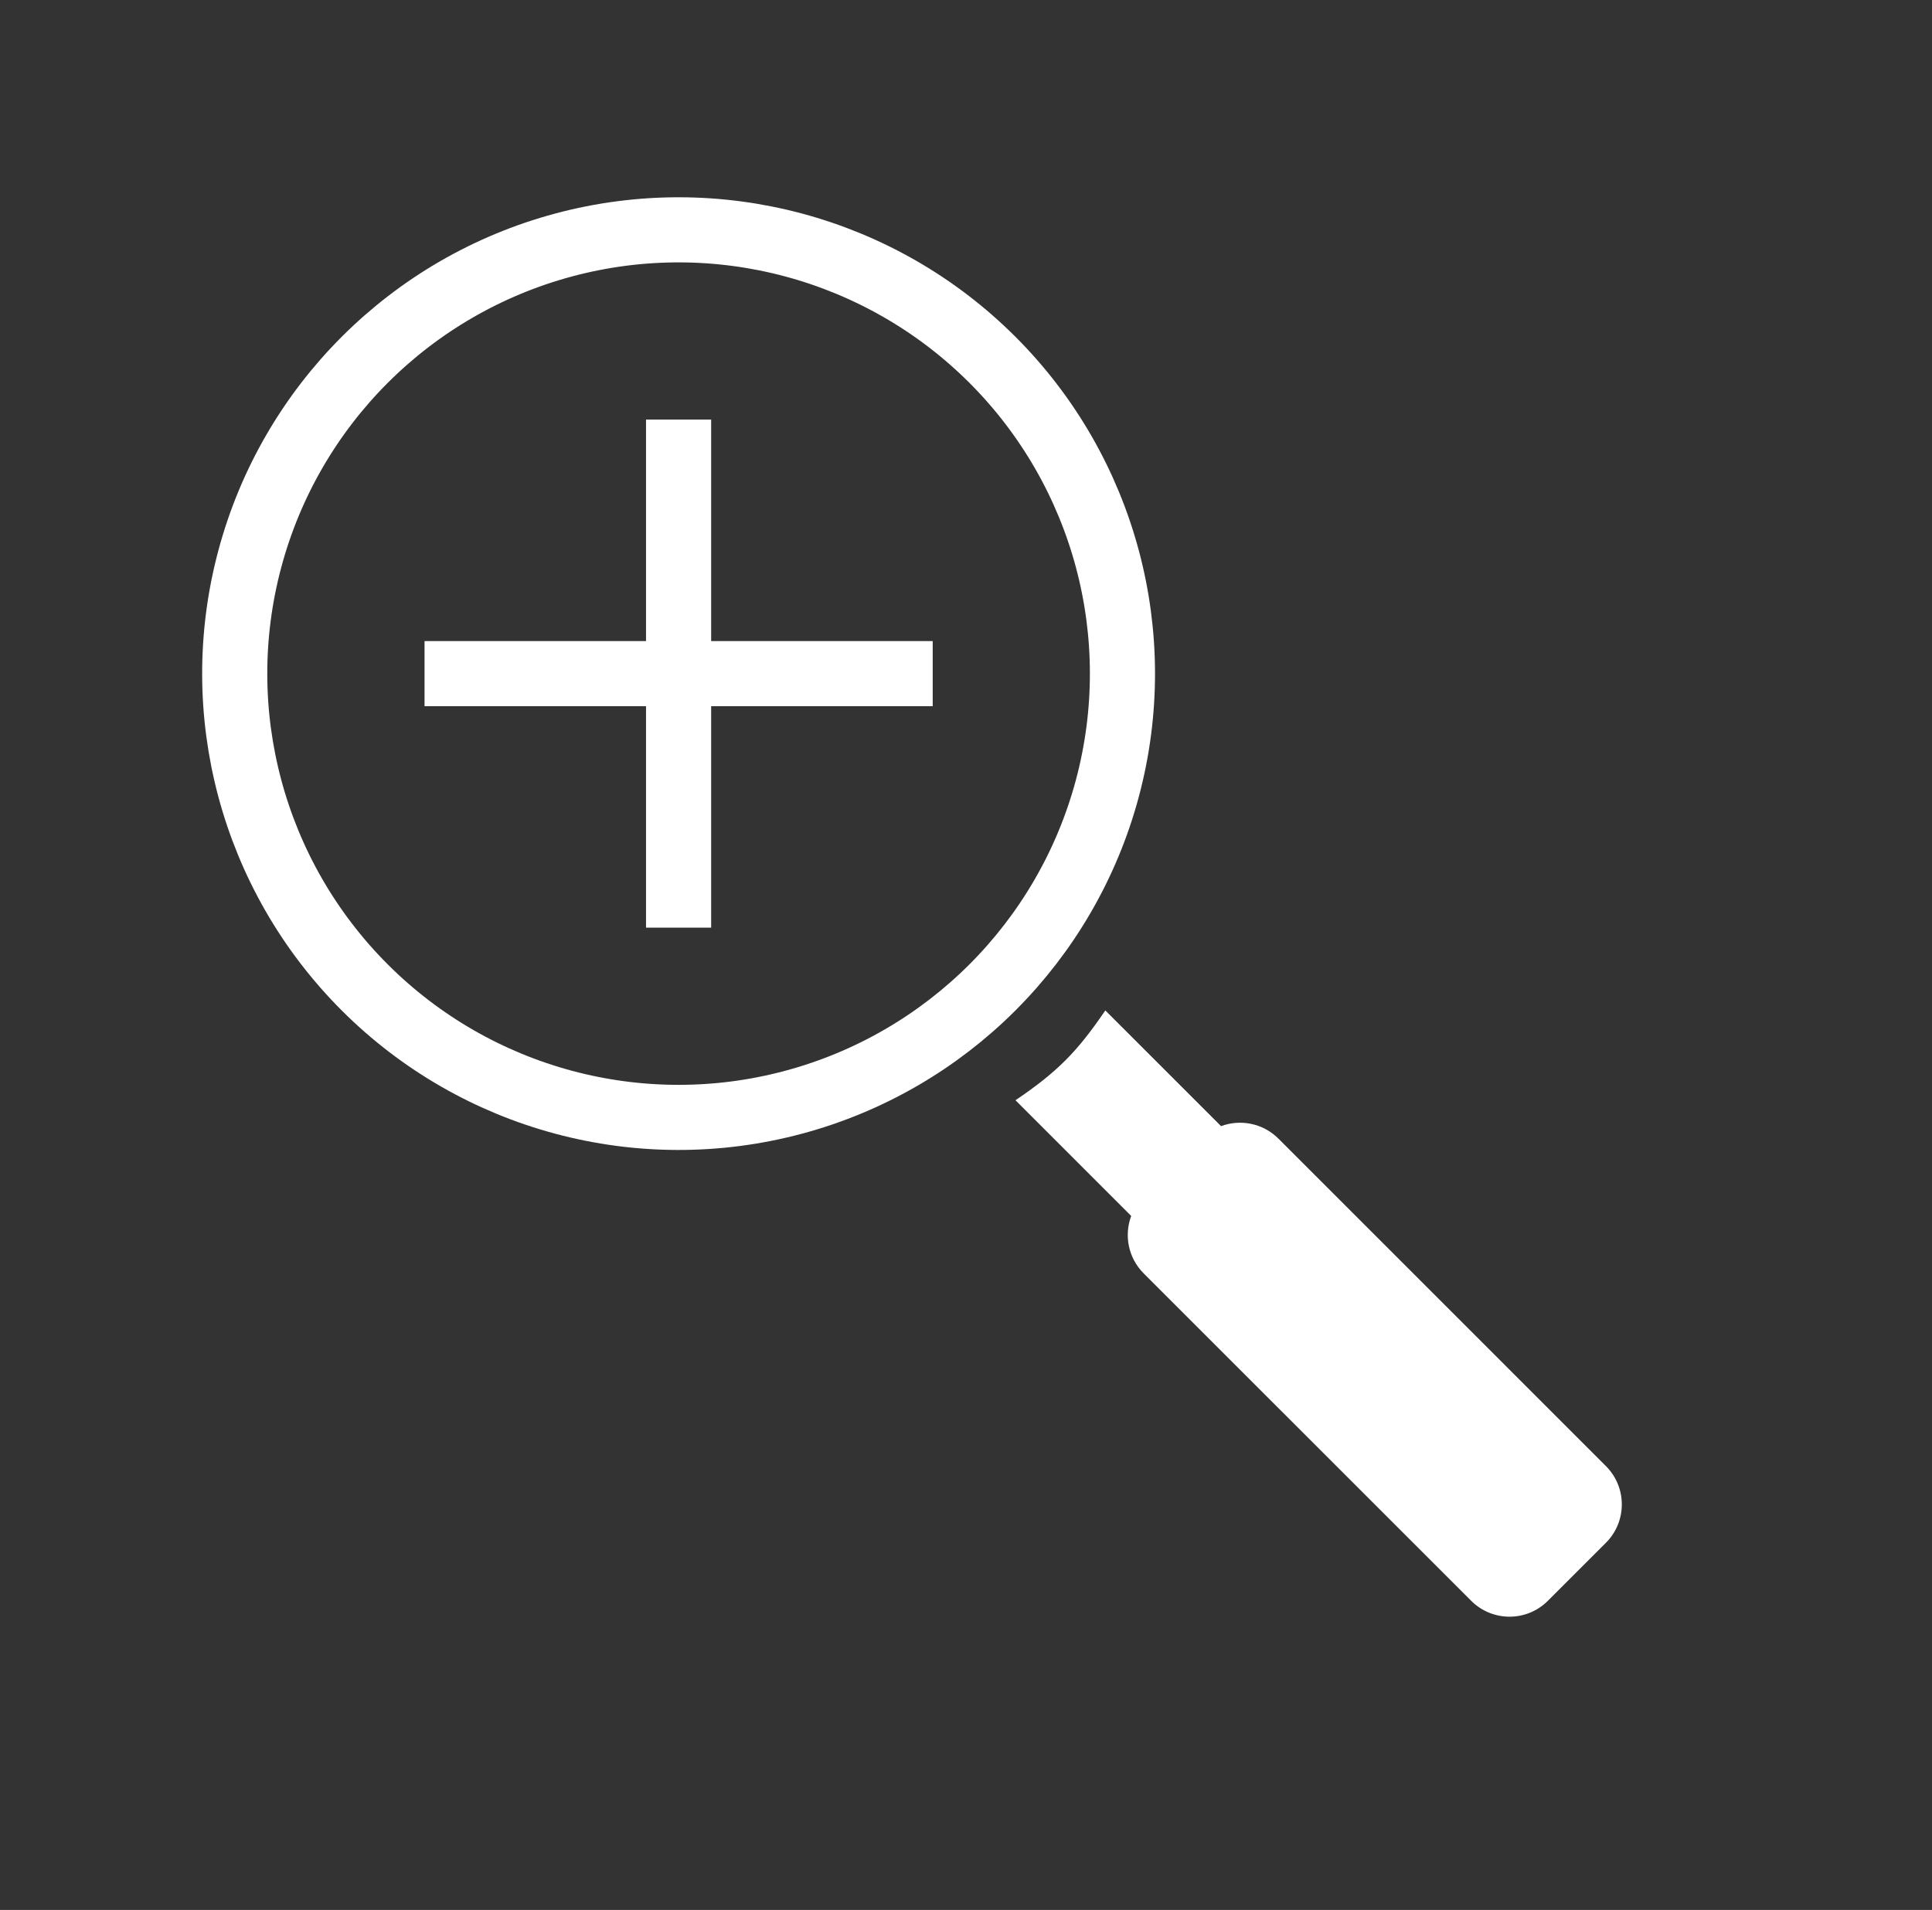 <svg width="89" height="88" viewBox="0 0 89 88" fill="none" xmlns="http://www.w3.org/2000/svg">
<rect x="0" y="0" width="89" height="88" fill="#333333" stroke="none"/>
<circle cx="31.26" cy="31.037" r="20.447" transform="rotate(-45 31.26 31.037)" stroke="white" stroke-width="3"/>
<path fill-rule="evenodd" clip-rule="evenodd" d="M50.918 46.556C49.609 48.478 48.706 49.386 46.78 50.694L52.11 56.025C51.778 56.914 51.969 57.954 52.684 58.67L67.771 73.756C68.747 74.733 70.33 74.733 71.306 73.756L73.978 71.084C74.955 70.108 74.955 68.525 73.978 67.549L58.892 52.462C58.177 51.748 57.138 51.556 56.25 51.887L50.918 46.556Z" fill="white"/>
<path d="M19.557 31.038H42.966" stroke="white" stroke-width="3"/>
<path d="M31.26 42.741L31.26 19.331" stroke="white" stroke-width="3"/>
</svg>
